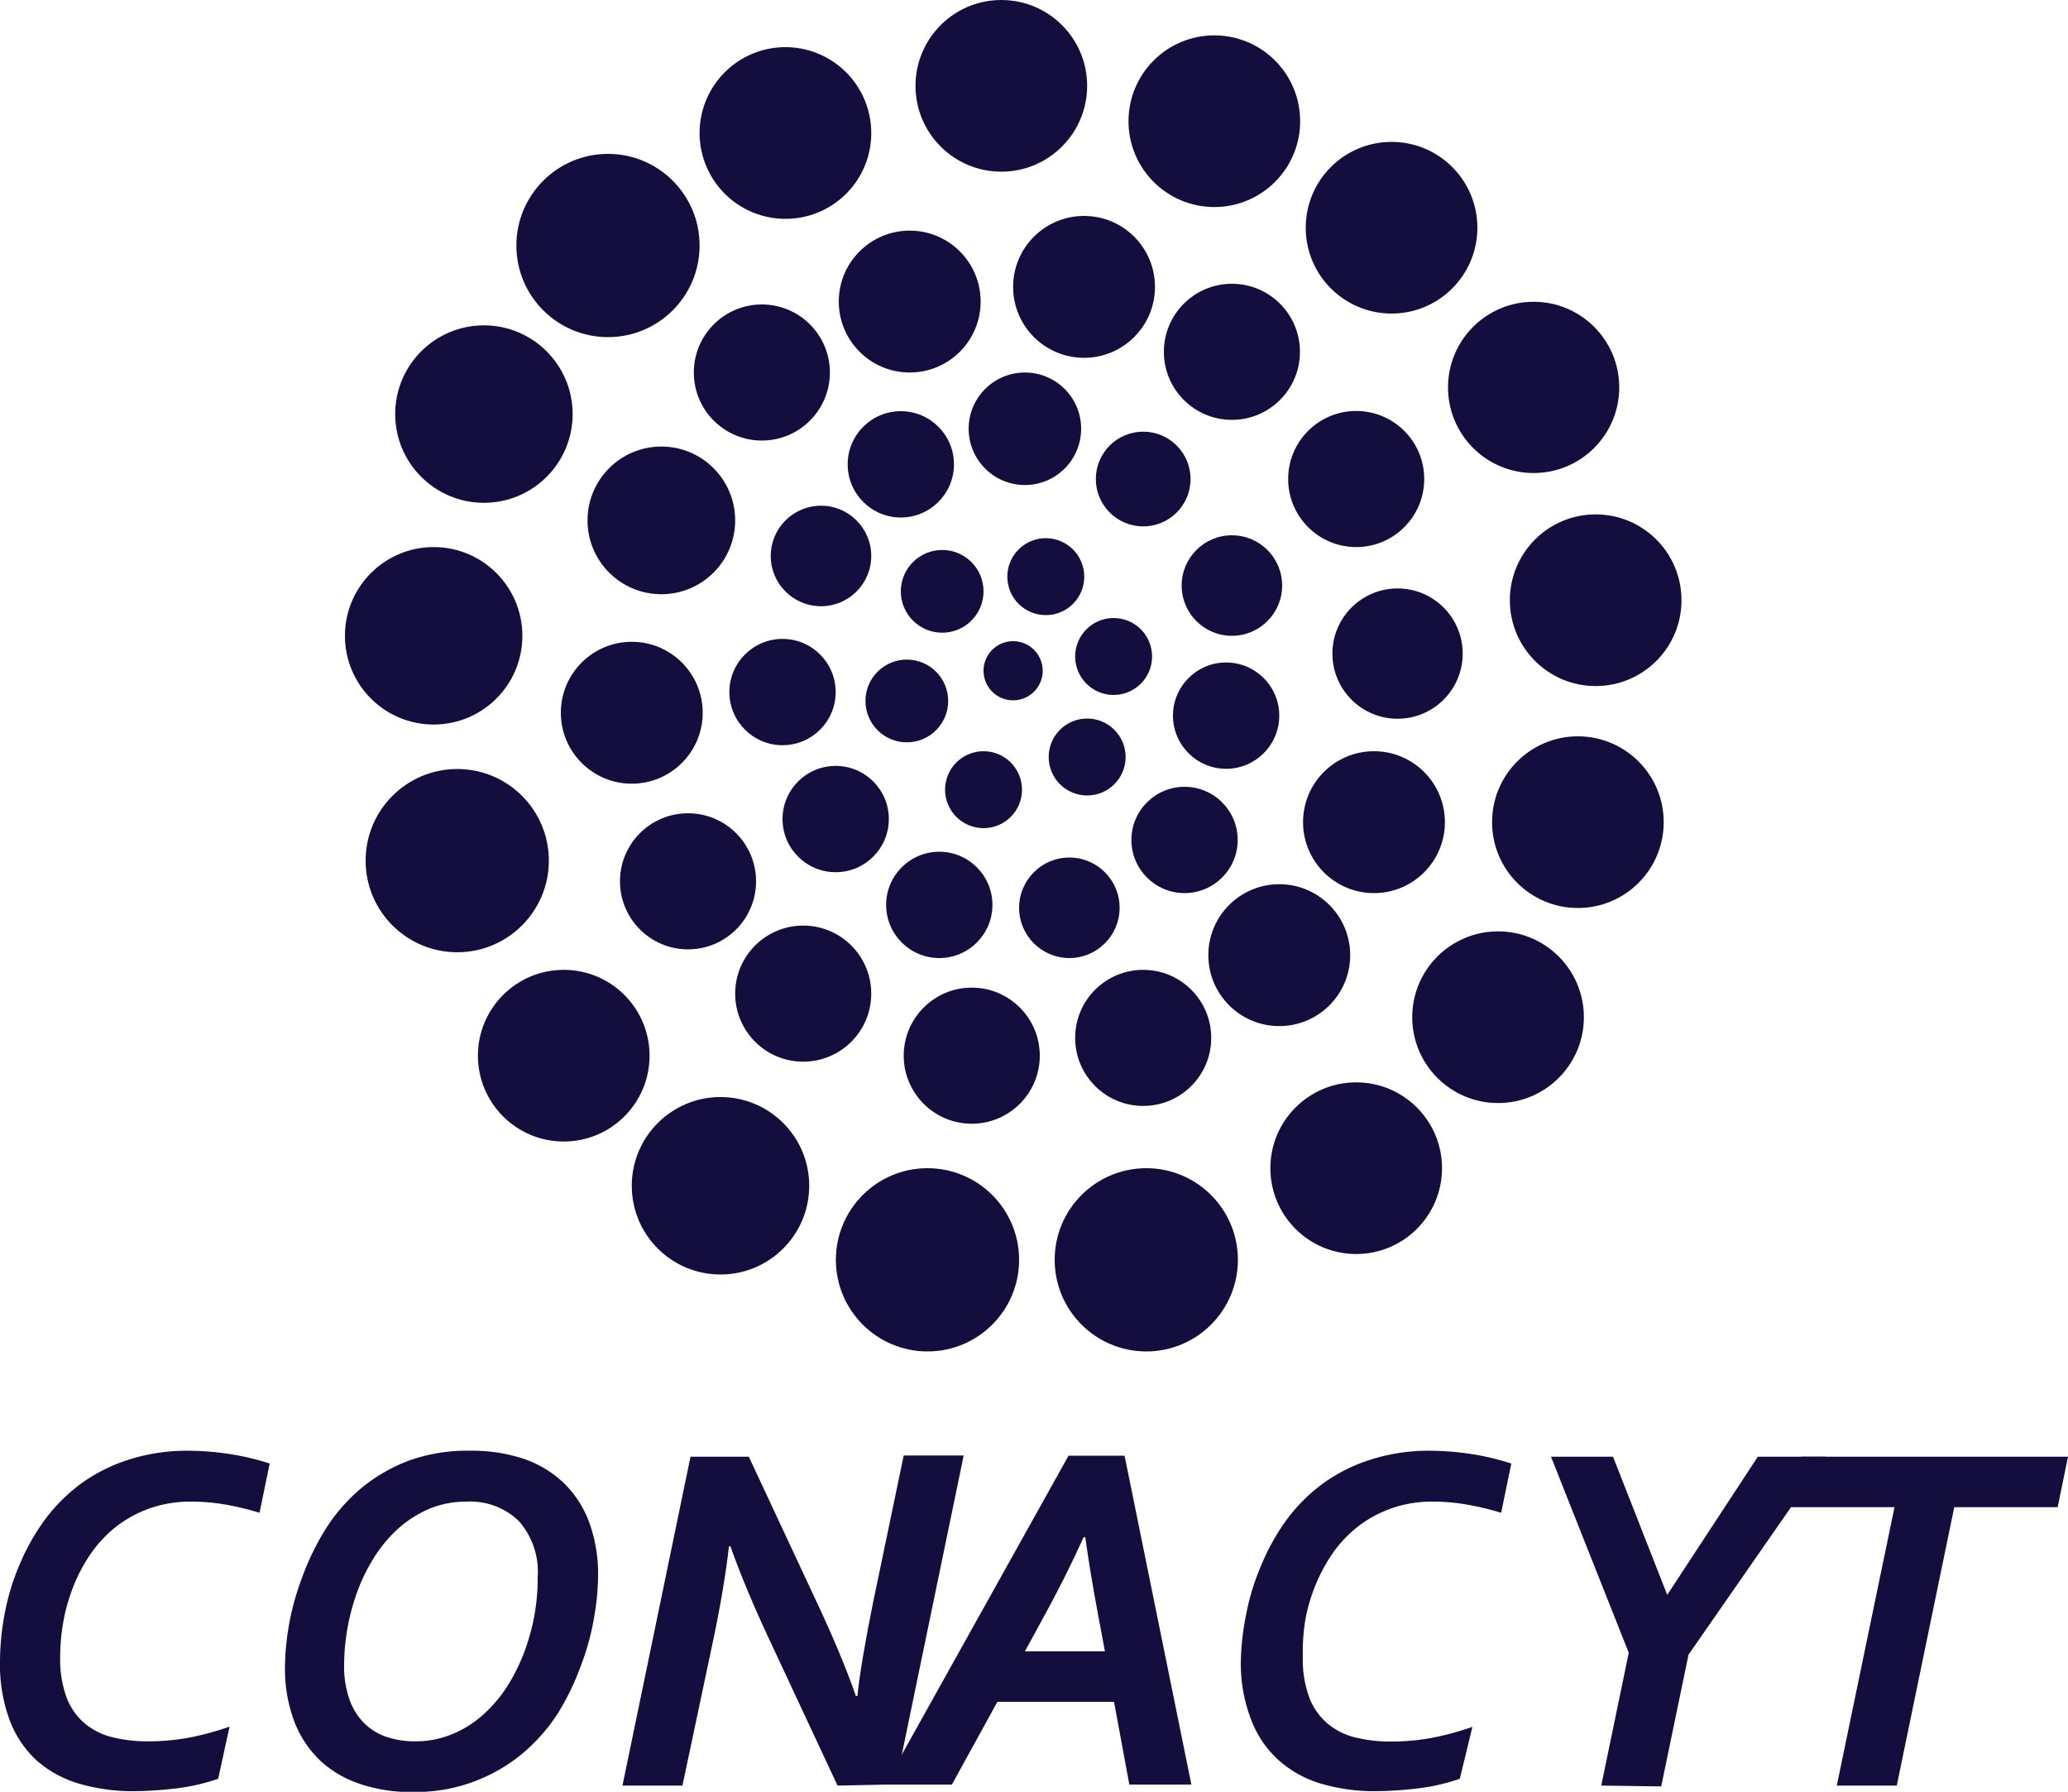<svg xmlns="http://www.w3.org/2000/svg" viewBox="0 0 100 86.63"><defs><style>.cls-1{fill:#130e3d;}</style></defs><title>Asset 1</title><g id="Layer_2" data-name="Layer 2"><g id="Layer_1-2" data-name="Layer 1"><circle class="cls-1" cx="48.42" cy="4.15" r="4.15"/><circle class="cls-1" cx="58.72" cy="5.86" r="4.15"/><circle class="cls-1" cx="67.29" cy="11.01" r="4.15"/><circle class="cls-1" cx="74.16" cy="18.73" r="4.14"/><circle class="cls-1" cx="77.16" cy="29.02" r="4.15"/><circle class="cls-1" cx="76.3" cy="39.75" r="4.15"/><circle class="cls-1" cx="72.44" cy="49.18" r="4.15"/><circle class="cls-1" cx="65.58" cy="56.48" r="4.15"/><path class="cls-1" d="M42.13,6.43A4.15,4.15,0,1,0,38,10.58,4.14,4.14,0,0,0,42.13,6.43Z"/><circle class="cls-1" cx="29.4" cy="11.87" r="4.43"/><circle class="cls-1" cx="23.4" cy="20.02" r="4.29"/><circle class="cls-1" cx="20.97" cy="30.74" r="4.29"/><ellipse class="cls-1" cx="22.11" cy="41.61" rx="4.43" ry="4.43"/><circle class="cls-1" cx="27.26" cy="51.04" r="4.15"/><circle class="cls-1" cx="34.84" cy="57.33" r="4.29"/><circle class="cls-1" cx="55.43" cy="60.91" r="4.43"/><circle class="cls-1" cx="44.85" cy="60.91" r="4.43"/><circle class="cls-1" cx="43.99" cy="14.58" r="3.43"/><circle class="cls-1" cx="52.42" cy="13.87" r="3.43"/><circle class="cls-1" cx="59.57" cy="17.01" r="3.29"/><circle class="cls-1" cx="65.58" cy="23.16" r="3.29"/><circle class="cls-1" cx="67.58" cy="31.6" r="3.15"/><circle class="cls-1" cx="66.44" cy="39.75" r="3.43"/><circle class="cls-1" cx="36.84" cy="18.01" r="3.29"/><circle class="cls-1" cx="31.98" cy="25.16" r="3.57"/><circle class="cls-1" cx="30.55" cy="34.46" r="3.43"/><circle class="cls-1" cx="33.27" cy="42.61" r="3.29"/><circle class="cls-1" cx="38.84" cy="48.04" r="3.29"/><circle class="cls-1" cx="46.99" cy="51.04" r="3.29"/><circle class="cls-1" cx="55.28" cy="50.18" r="3.29"/><circle class="cls-1" cx="61.86" cy="46.18" r="3.43"/><path class="cls-1" d="M50.42,32.45A1.43,1.43,0,1,1,49,31,1.43,1.43,0,0,1,50.42,32.45Z"/><circle class="cls-1" cx="50.57" cy="27.88" r="1.86"/><circle class="cls-1" cx="53.85" cy="31.74" r="1.86"/><circle class="cls-1" cx="52.57" cy="36.6" r="1.86"/><circle class="cls-1" cx="47.56" cy="38.18" r="1.86"/><circle class="cls-1" cx="45.56" cy="28.59" r="2"/><circle class="cls-1" cx="43.85" cy="33.89" r="2"/><circle class="cls-1" cx="39.7" cy="26.88" r="2.43"/><circle class="cls-1" cx="43.56" cy="22.45" r="2.57"/><circle class="cls-1" cx="49.56" cy="20.73" r="2.72"/><circle class="cls-1" cx="55.28" cy="23.16" r="2.29"/><circle class="cls-1" cx="59.57" cy="28.31" r="2.43"/><circle class="cls-1" cx="59.29" cy="34.6" r="2.57"/><circle class="cls-1" cx="57.28" cy="40.61" r="2.57"/><circle class="cls-1" cx="51.71" cy="43.89" r="2.43"/><circle class="cls-1" cx="45.42" cy="43.75" r="2.57"/><circle class="cls-1" cx="40.41" cy="39.6" r="2.57"/><circle class="cls-1" cx="37.84" cy="33.46" r="2.57"/><path class="cls-1" d="M9.26,72.6a5.93,5.93,0,0,0-1.91.29,5.76,5.76,0,0,0-1.6.82,6,6,0,0,0-1.24,1.24,7.87,7.87,0,0,0-.88,1.55,8.87,8.87,0,0,0-.54,1.76,9.67,9.67,0,0,0-.18,1.86,5.25,5.25,0,0,0,.33,2,3.07,3.07,0,0,0,.9,1.24A3.32,3.32,0,0,0,5.47,84a7,7,0,0,0,1.63.19,10.82,10.82,0,0,0,2-.17,13.92,13.92,0,0,0,2-.54L10.55,86a9.57,9.57,0,0,1-2.07.47,18.3,18.3,0,0,1-2,.13,9.15,9.15,0,0,1-2.64-.36A5.39,5.39,0,0,1,1.8,85.14,5.06,5.06,0,0,1,.48,83.2,7.64,7.64,0,0,1,0,80.37,12.62,12.62,0,0,1,.23,78a11.4,11.4,0,0,1,.71-2.34A10.84,10.84,0,0,1,2.15,73.5a8.38,8.38,0,0,1,1.74-1.75,8.13,8.13,0,0,1,2.34-1.18,9.24,9.24,0,0,1,2.88-.43,13.9,13.9,0,0,1,1.93.15,12.16,12.16,0,0,1,2,.47l-.49,2.38a13.58,13.58,0,0,0-1.67-.4A9.65,9.65,0,0,0,9.26,72.6Z"/><path class="cls-1" d="M22.77,70.14a7.91,7.91,0,0,1,2.52.38,5.26,5.26,0,0,1,1.94,1.15,5.13,5.13,0,0,1,1.25,1.9,7.23,7.23,0,0,1,.44,2.62,11.69,11.69,0,0,1-.2,2.05,12,12,0,0,1-.63,2.29A12.45,12.45,0,0,1,27,82.8a8.7,8.7,0,0,1-1.7,1.95,8.09,8.09,0,0,1-5.37,1.89,7.65,7.65,0,0,1-2.52-.39,5.25,5.25,0,0,1-1.95-1.15,5.19,5.19,0,0,1-1.24-1.9,7.24,7.24,0,0,1-.44-2.62,12.35,12.35,0,0,1,.2-2.05,12.77,12.77,0,0,1,.64-2.29A12.38,12.38,0,0,1,15.7,74a8.51,8.51,0,0,1,1.71-2,8.13,8.13,0,0,1,2.33-1.37A8.36,8.36,0,0,1,22.77,70.14Zm-.2,2.46a4.68,4.68,0,0,0-1.77.33,5.45,5.45,0,0,0-1.47.91,6.58,6.58,0,0,0-1.17,1.35,9.05,9.05,0,0,0-.84,1.65,10.52,10.52,0,0,0-.68,3.68,4.82,4.82,0,0,0,.24,1.59,3.07,3.07,0,0,0,.68,1.15,2.85,2.85,0,0,0,1.08.7,4.37,4.37,0,0,0,1.44.23,4.61,4.61,0,0,0,1.77-.34,5.18,5.18,0,0,0,1.47-.91,6.79,6.79,0,0,0,1.17-1.35,9.11,9.11,0,0,0,.84-1.66,10.36,10.36,0,0,0,.51-1.82A10.19,10.19,0,0,0,26,76.26a3.71,3.71,0,0,0-.92-2.73A3.39,3.39,0,0,0,22.57,72.6Z"/><path class="cls-1" d="M40.5,86.33l-3.27-7q-1.2-2.56-1.91-4.57h-.07c-.15,1.31-.4,2.82-.76,4.53L33,86.33h-2.9l3.29-15.9h2.82l3.27,7q1.2,2.55,1.91,4.57h.07q.16-1.56.76-4.53l1.48-7.1h2.9l-3.29,15.9Z"/><path class="cls-1" d="M53.87,82.28H48.23l-2.2,4H42.8l8.87-15.9h2.71l3.23,15.9h-3Zm-4.31-2.44h3.87l-.32-1.71q-.39-2.06-.63-3.81H52.4q-.85,1.88-1.83,3.67Z"/><path class="cls-1" d="M69.3,72.6a5.94,5.94,0,0,0-1.91.29,5.84,5.84,0,0,0-1.6.82,6,6,0,0,0-1.24,1.24,7.87,7.87,0,0,0-.88,1.55,8.48,8.48,0,0,0-.54,1.76A9.67,9.67,0,0,0,63,80.12a5.25,5.25,0,0,0,.33,2,3.09,3.09,0,0,0,.9,1.24,3.31,3.31,0,0,0,1.34.65,7,7,0,0,0,1.63.19,10.8,10.8,0,0,0,2-.17,13.88,13.88,0,0,0,2-.54L70.59,86a9.68,9.68,0,0,1-2.07.47,18.39,18.39,0,0,1-2,.13,9.1,9.1,0,0,1-2.63-.36,5.35,5.35,0,0,1-2.05-1.13,5,5,0,0,1-1.33-1.94A7.53,7.53,0,0,1,60,80.37,12.62,12.62,0,0,1,60.27,78,11.26,11.26,0,0,1,61,75.65,10.56,10.56,0,0,1,62.2,73.5a8.25,8.25,0,0,1,1.74-1.75,8.06,8.06,0,0,1,2.34-1.18,9.2,9.2,0,0,1,2.87-.43,13.9,13.9,0,0,1,1.93.15,12.16,12.16,0,0,1,2,.47l-.49,2.38a13.86,13.86,0,0,0-1.68-.4A9.65,9.65,0,0,0,69.3,72.6Z"/><path class="cls-1" d="M77.43,86.33l1.33-6.42L75,70.43h3l2.62,6.68L85,70.43h3.3L81.65,80l-1.32,6.37Z"/><path class="cls-1" d="M91.72,86.33h-2.9l2.79-13.46h-5l.49-2.44H100l-.5,2.44h-5Z"/></g></g></svg>